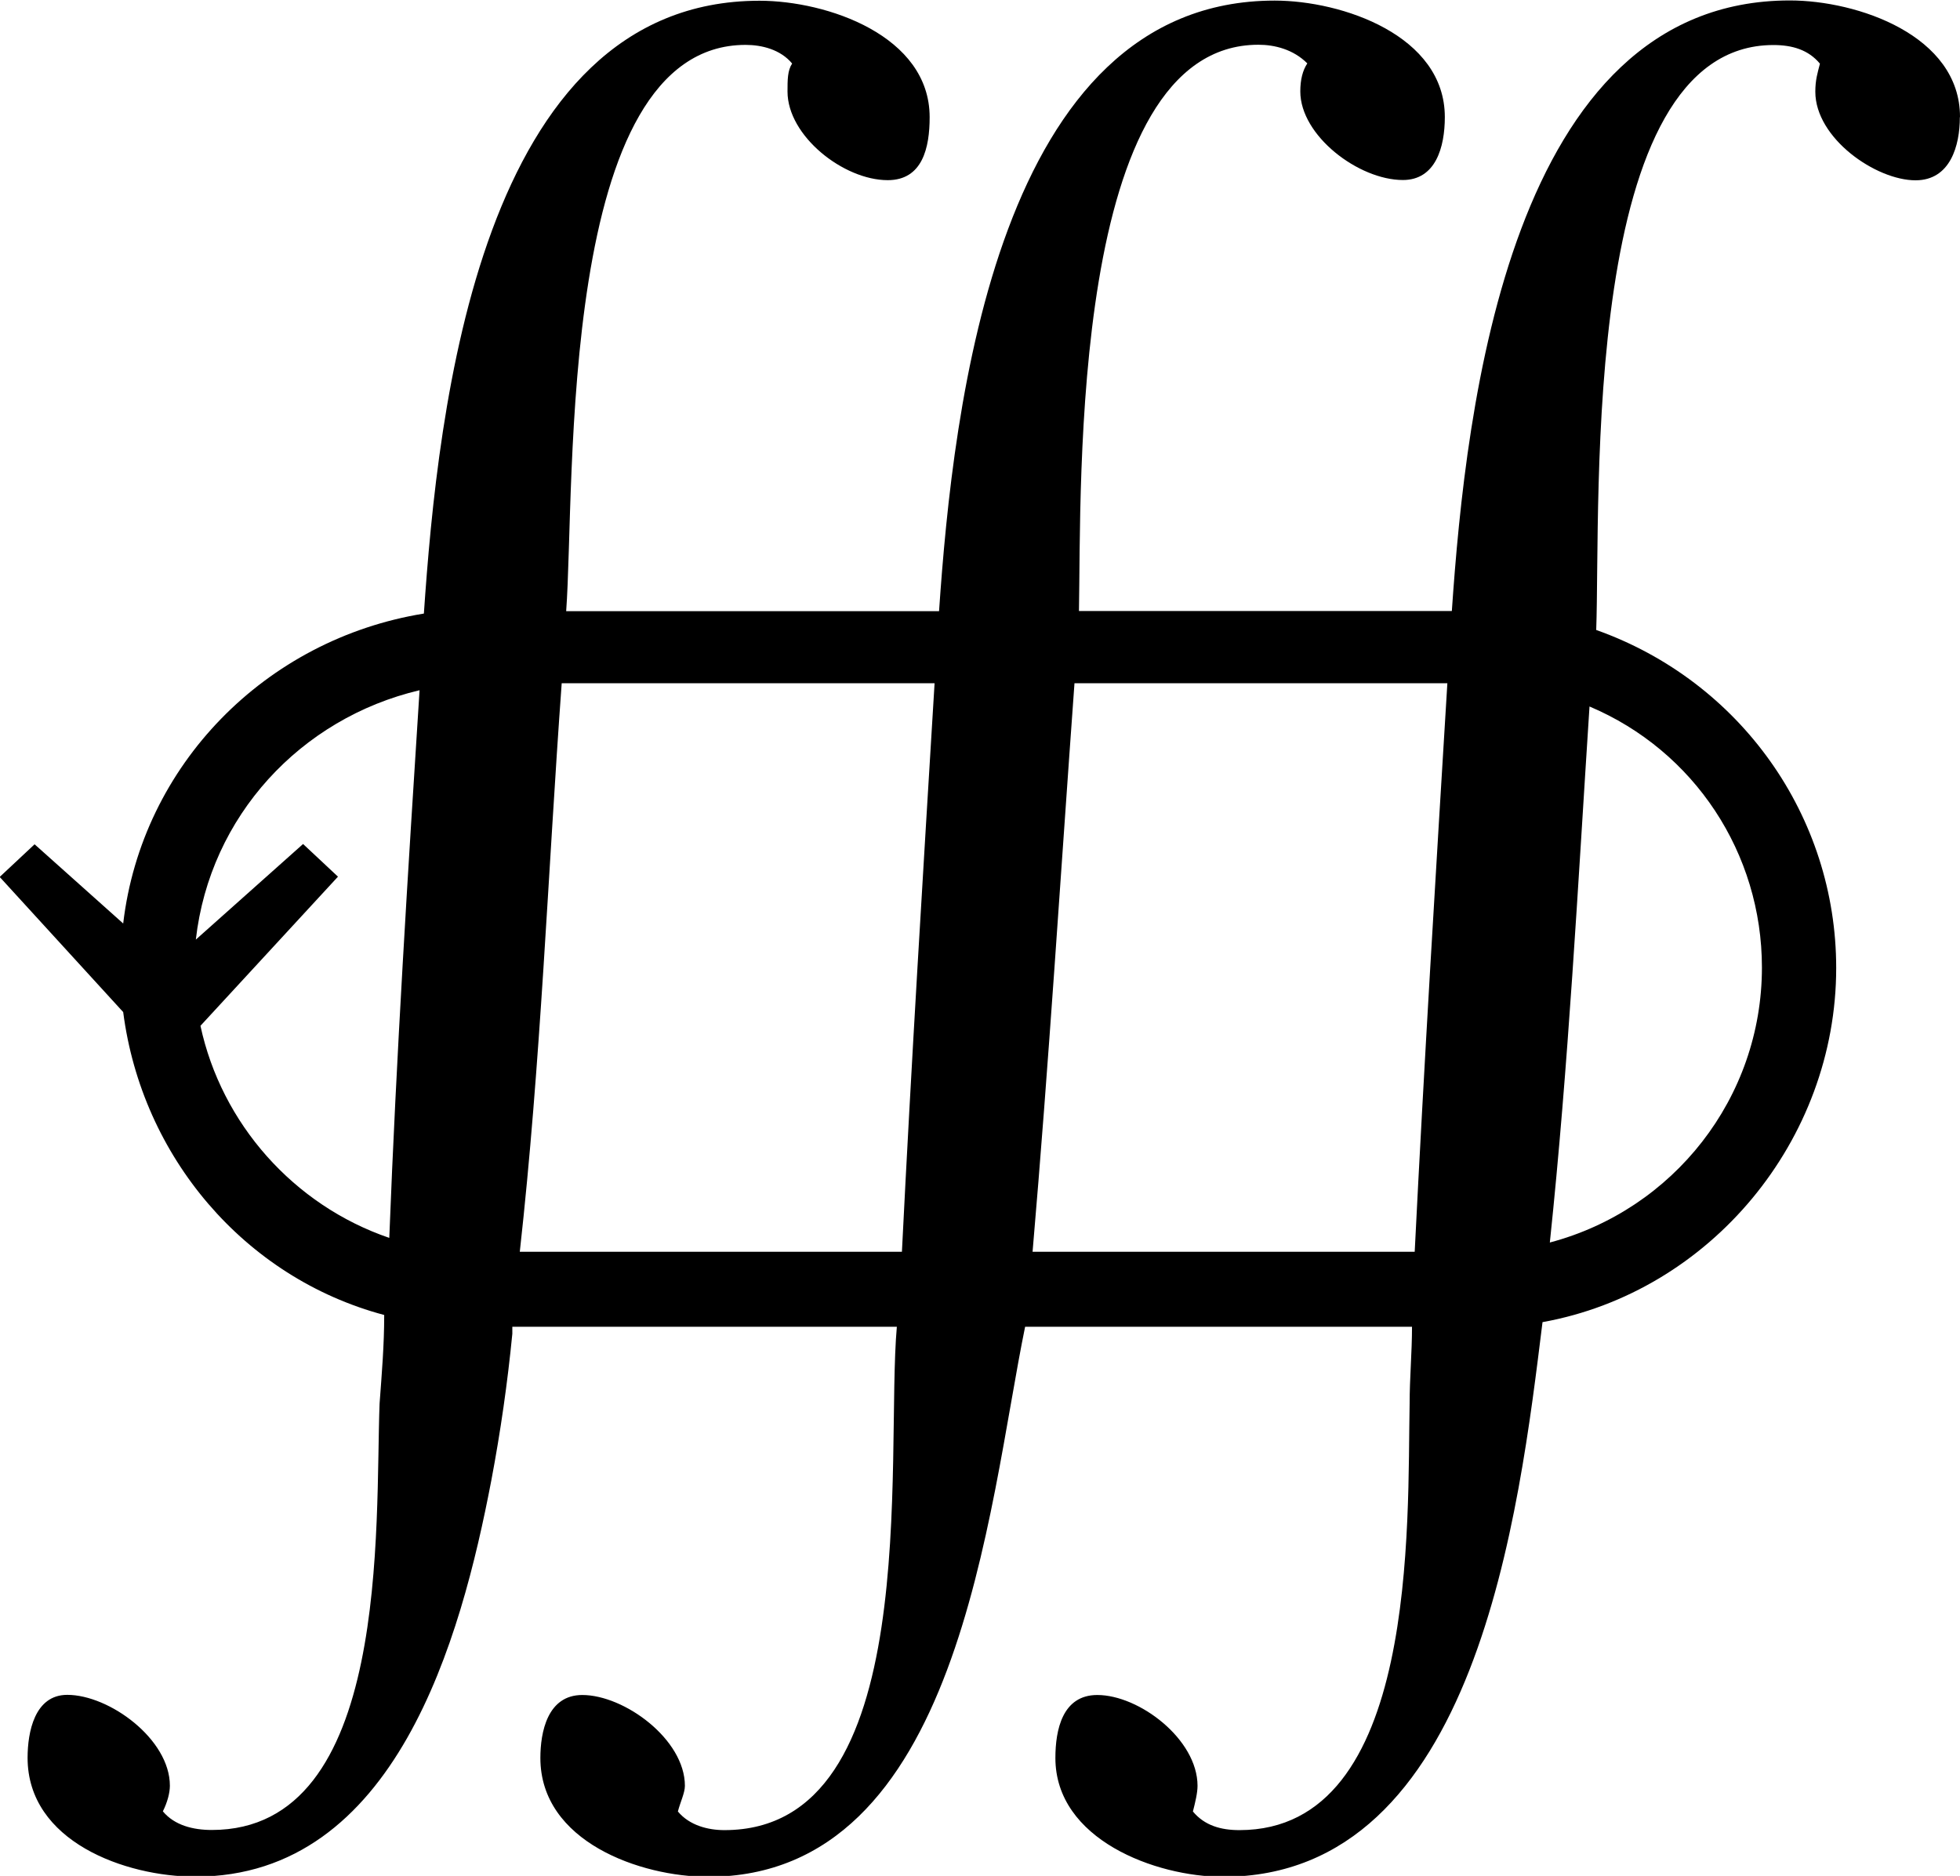 <?xml version="1.0" encoding="UTF-8"?>
<svg fill="#000000" version="1.1" viewBox="0 0 13.141 12.578" xmlns="http://www.w3.org/2000/svg" xmlns:xlink="http://www.w3.org/1999/xlink">
<defs>
<g id="a">
<path d="m13.469 0.781c0-0.547-0.688-0.781-1.141-0.781-1.875 0-2.172 2.719-2.266 4.094h-2.5c0.016-0.844-0.062-3.797 1.203-3.797 0.109 0 0.234 0.031 0.328 0.125-0.031 0.047-0.047 0.109-0.047 0.188 0 0.297 0.391 0.594 0.688 0.594 0.219 0 0.281-0.219 0.281-0.422 0-0.547-0.688-0.781-1.141-0.781-1.859 0-2.156 2.719-2.25 4.094h-2.5c0.062-0.844-0.062-3.797 1.203-3.797 0.109 0 0.234 0.031 0.312 0.125-0.031 0.047-0.031 0.109-0.031 0.188 0 0.297 0.375 0.594 0.672 0.594 0.234 0 0.281-0.219 0.281-0.422 0-0.547-0.688-0.781-1.141-0.781-1.875 0-2.156 2.734-2.25 4.109-1.062 0.172-1.891 1.016-2.016 2.078l-0.594-0.531-0.234 0.219 0.828 0.906c0.125 0.969 0.812 1.781 1.75 2.031 0 0.203-0.016 0.391-0.031 0.594-0.031 0.812 0.078 2.859-1.125 2.859-0.125 0-0.25-0.031-0.328-0.125 0.031-0.062 0.047-0.125 0.047-0.172 0-0.312-0.406-0.609-0.688-0.609-0.219 0-0.266 0.25-0.266 0.422 0 0.562 0.656 0.797 1.125 0.797 1.344 0 1.781-1.594 1.984-2.656 0.062-0.328 0.109-0.656 0.141-0.984v-0.047h2.578c-0.078 0.875 0.188 3.375-1.156 3.375-0.109 0-0.234-0.031-0.312-0.125 0.016-0.062 0.047-0.125 0.047-0.172 0-0.312-0.406-0.609-0.688-0.609-0.234 0-0.281 0.25-0.281 0.422 0 0.562 0.672 0.797 1.125 0.797 1.688 0 1.875-2.469 2.125-3.688h2.594c0 0.172-0.016 0.344-0.016 0.516-0.016 0.797 0.062 2.859-1.141 2.859-0.125 0-0.234-0.031-0.312-0.125 0.016-0.062 0.031-0.125 0.031-0.172 0-0.312-0.391-0.609-0.672-0.609-0.234 0-0.281 0.234-0.281 0.422 0 0.547 0.672 0.797 1.125 0.797 1.703 0 1.984-2.453 2.141-3.719 1.125-0.203 1.969-1.219 1.969-2.375 0-1.016-0.641-1.922-1.609-2.266 0.031-0.875-0.109-3.922 1.188-3.922 0.125 0 0.234 0.031 0.312 0.125-0.016 0.062-0.031 0.109-0.031 0.188 0 0.312 0.406 0.594 0.672 0.594 0.234 0 0.297-0.234 0.297-0.422zm-1.328 5.703c0 0.875-0.594 1.625-1.422 1.844 0.125-1.188 0.188-2.391 0.266-3.594 0.703 0.297 1.156 0.984 1.156 1.75zm-2.109-1.906c-0.078 1.281-0.156 2.547-0.219 3.812h-2.562c0.109-1.266 0.188-2.531 0.281-3.812zm-3.438 0c-0.078 1.281-0.156 2.547-0.219 3.812h-2.562c0.141-1.266 0.188-2.531 0.281-3.812zm-3.453 0.047c-0.078 1.219-0.156 2.453-0.203 3.672-0.641-0.219-1.125-0.766-1.266-1.422l0.922-1-0.234-0.219-0.719 0.641c0.094-0.828 0.703-1.484 1.5-1.672z"/>
</g>
</defs>
<g transform="translate(-149.04 -125.92)">
<use x="148.712" y="125.923" xlink:href="#a"/>
</g>
</svg>
